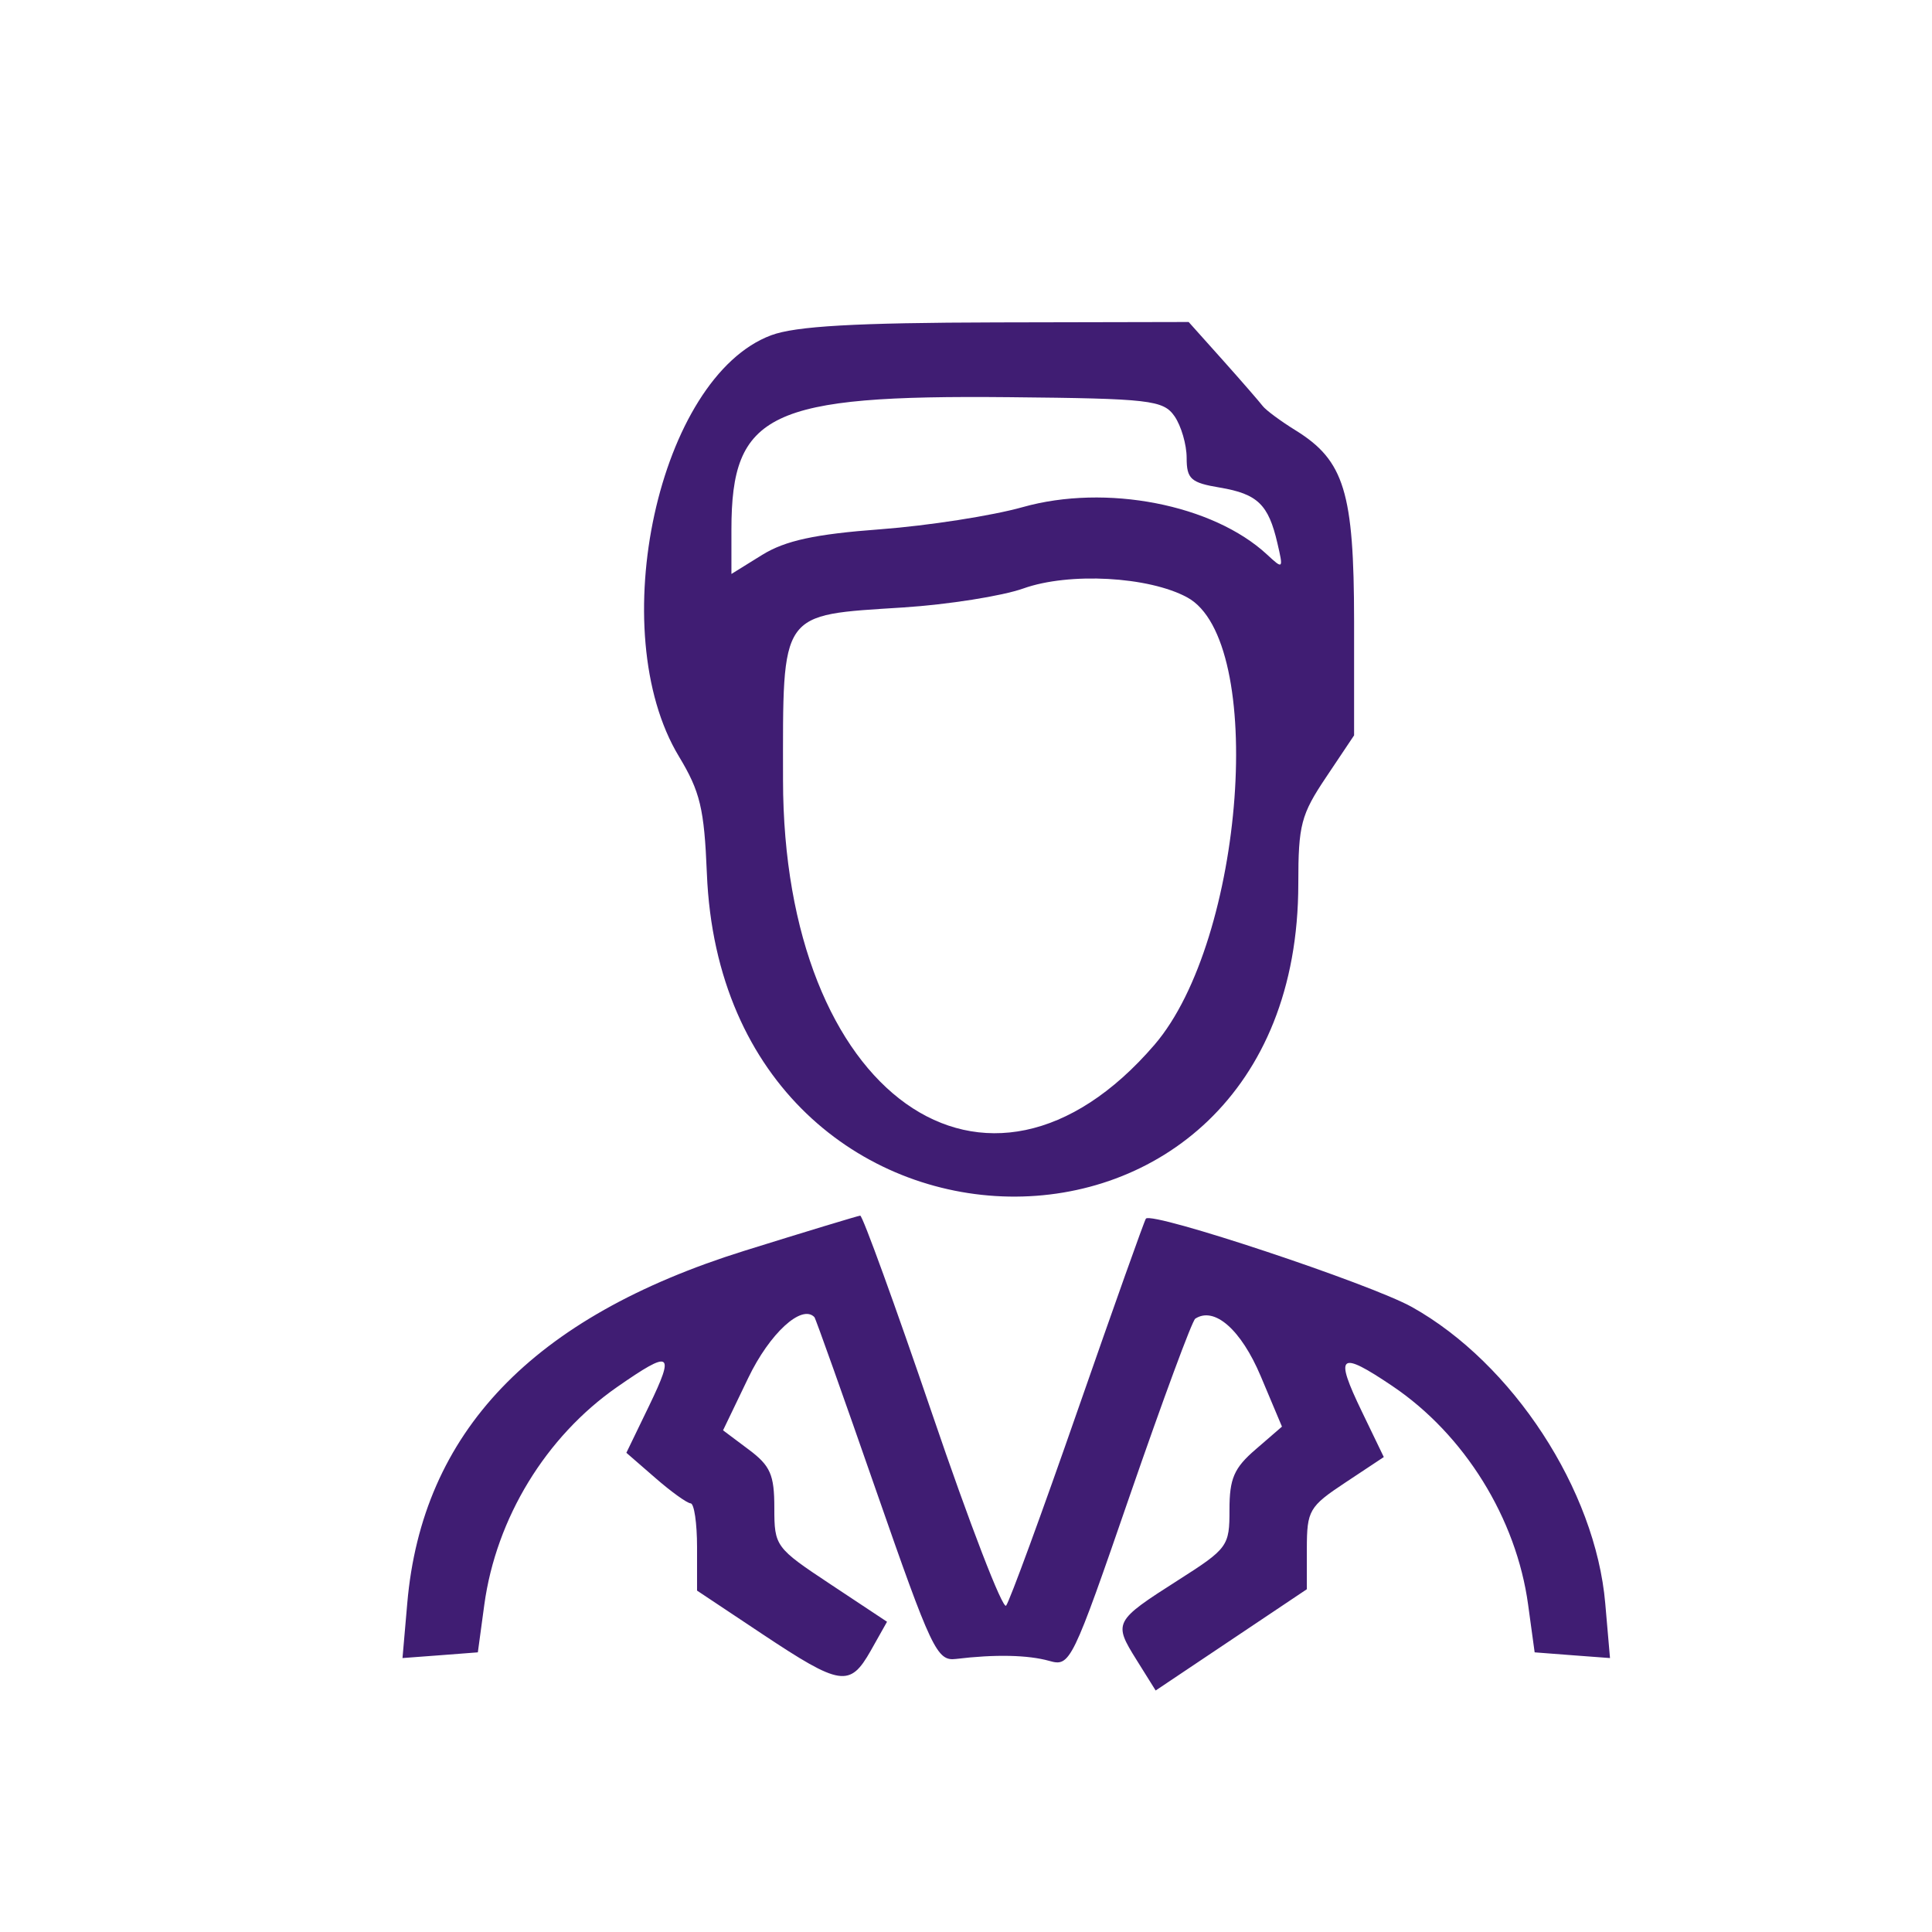<svg width="24" height="24" viewBox="0 0 24 24" fill="none" xmlns="http://www.w3.org/2000/svg">
<path fill-rule="evenodd" clip-rule="evenodd" d="M9.579 4.165C8.182 4.688 7.492 7.838 8.434 9.397C8.698 9.835 8.748 10.043 8.781 10.85C8.994 16.119 16.127 16.243 16.128 10.978C16.128 10.246 16.161 10.12 16.475 9.652L16.821 9.135L16.821 7.716C16.82 6.115 16.699 5.721 16.096 5.347C15.908 5.231 15.724 5.094 15.686 5.044C15.648 4.994 15.426 4.738 15.192 4.476L14.766 4L12.379 4.005C10.63 4.009 9.882 4.051 9.579 4.165ZM14.59 5.17C14.673 5.29 14.741 5.523 14.741 5.688C14.741 5.95 14.793 5.997 15.154 6.057C15.622 6.136 15.757 6.267 15.868 6.746C15.944 7.071 15.94 7.075 15.74 6.889C15.068 6.266 13.738 6.008 12.703 6.3C12.327 6.406 11.532 6.53 10.935 6.575C10.124 6.635 9.754 6.716 9.468 6.893L9.086 7.13V6.578C9.086 5.13 9.558 4.905 12.536 4.934C14.284 4.951 14.45 4.97 14.59 5.17ZM14.748 7.421C15.735 7.957 15.462 11.676 14.341 12.979C12.257 15.402 9.729 13.6 9.727 9.689C9.726 7.575 9.676 7.645 11.22 7.546C11.777 7.51 12.449 7.404 12.713 7.31C13.282 7.107 14.269 7.161 14.748 7.421ZM9.246 15.538C6.612 16.361 5.242 17.793 5.059 19.918L5 20.597L5.468 20.562L5.936 20.526L6.016 19.936C6.163 18.859 6.781 17.846 7.666 17.23C8.339 16.762 8.388 16.791 8.062 17.466L7.781 18.047L8.14 18.359C8.337 18.531 8.535 18.673 8.579 18.675C8.623 18.676 8.659 18.921 8.659 19.218V19.759L9.467 20.297C10.443 20.946 10.557 20.963 10.817 20.505L11.019 20.146L10.319 19.682C9.632 19.227 9.619 19.209 9.619 18.731C9.619 18.319 9.57 18.208 9.301 18.007L8.982 17.768L9.295 17.117C9.561 16.563 9.96 16.197 10.117 16.362C10.132 16.378 10.477 17.347 10.883 18.515C11.573 20.497 11.639 20.637 11.875 20.608C12.361 20.549 12.769 20.558 13.034 20.632C13.295 20.706 13.316 20.663 14.039 18.567C14.446 17.389 14.809 16.406 14.848 16.381C15.086 16.226 15.417 16.517 15.661 17.095L15.925 17.722L15.599 18.004C15.329 18.236 15.273 18.367 15.273 18.754C15.274 19.206 15.253 19.236 14.636 19.629C13.838 20.138 13.829 20.156 14.118 20.619L14.356 21L15.295 20.371L16.234 19.742L16.234 19.238C16.235 18.763 16.262 18.715 16.712 18.417L17.19 18.1L16.919 17.538C16.573 16.822 16.634 16.771 17.297 17.218C18.192 17.821 18.837 18.861 18.983 19.935L19.064 20.526L19.532 20.562L20 20.597L19.941 19.918C19.82 18.51 18.792 16.936 17.539 16.236C17.021 15.947 14.319 15.049 14.235 15.138C14.219 15.154 13.839 16.222 13.39 17.511C12.942 18.8 12.54 19.895 12.498 19.946C12.456 19.996 12.043 18.925 11.581 17.567C11.118 16.208 10.715 15.099 10.686 15.101C10.657 15.104 10.008 15.3 9.246 15.538Z" fill="#401D73"/>
</svg>
